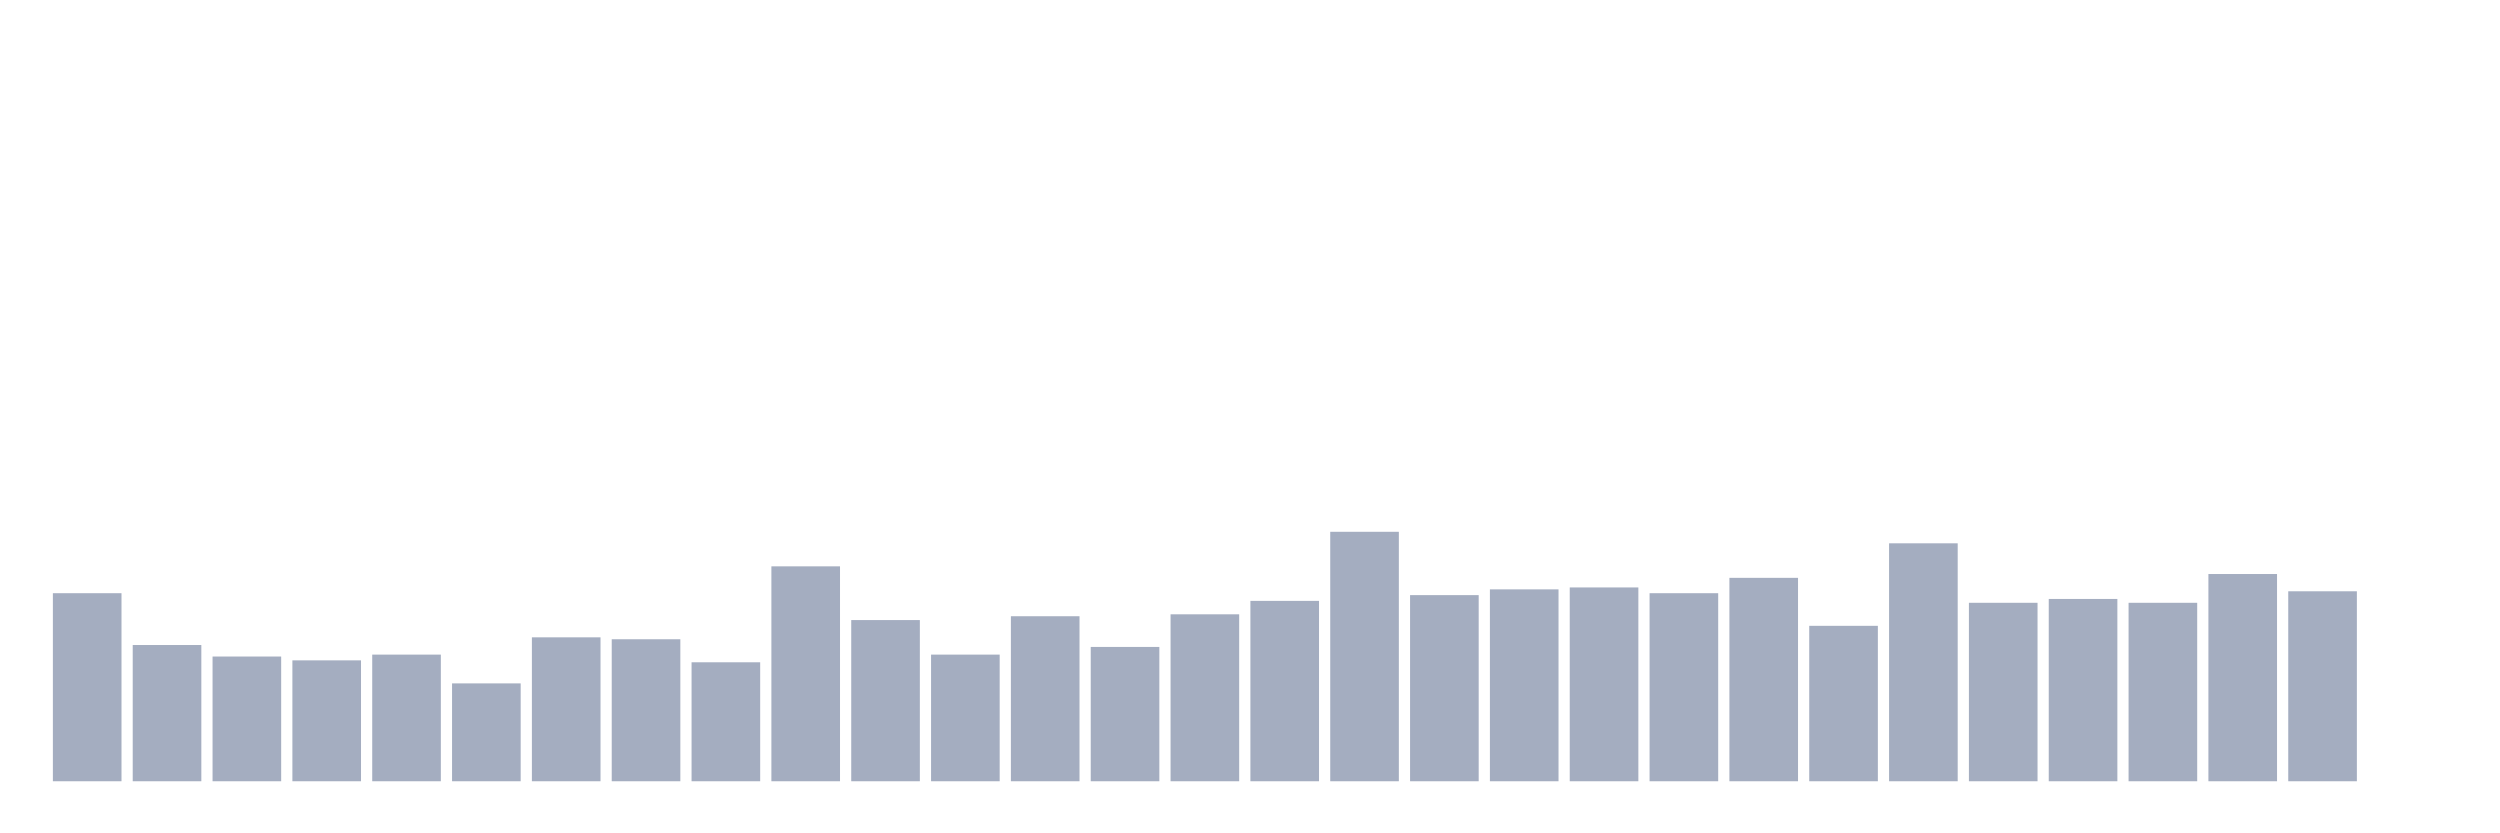 <svg xmlns="http://www.w3.org/2000/svg" viewBox="0 0 480 160"><g transform="translate(10,10)"><rect class="bar" x="0.153" width="13.175" y="103.895" height="36.105" fill="rgb(164,173,192)"></rect><rect class="bar" x="15.482" width="13.175" y="113.842" height="26.158" fill="rgb(164,173,192)"></rect><rect class="bar" x="30.81" width="13.175" y="116.053" height="23.947" fill="rgb(164,173,192)"></rect><rect class="bar" x="46.138" width="13.175" y="116.789" height="23.211" fill="rgb(164,173,192)"></rect><rect class="bar" x="61.466" width="13.175" y="115.684" height="24.316" fill="rgb(164,173,192)"></rect><rect class="bar" x="76.794" width="13.175" y="121.211" height="18.789" fill="rgb(164,173,192)"></rect><rect class="bar" x="92.123" width="13.175" y="112.368" height="27.632" fill="rgb(164,173,192)"></rect><rect class="bar" x="107.451" width="13.175" y="112.737" height="27.263" fill="rgb(164,173,192)"></rect><rect class="bar" x="122.779" width="13.175" y="117.158" height="22.842" fill="rgb(164,173,192)"></rect><rect class="bar" x="138.107" width="13.175" y="98.737" height="41.263" fill="rgb(164,173,192)"></rect><rect class="bar" x="153.436" width="13.175" y="109.053" height="30.947" fill="rgb(164,173,192)"></rect><rect class="bar" x="168.764" width="13.175" y="115.684" height="24.316" fill="rgb(164,173,192)"></rect><rect class="bar" x="184.092" width="13.175" y="108.316" height="31.684" fill="rgb(164,173,192)"></rect><rect class="bar" x="199.42" width="13.175" y="114.211" height="25.789" fill="rgb(164,173,192)"></rect><rect class="bar" x="214.748" width="13.175" y="107.947" height="32.053" fill="rgb(164,173,192)"></rect><rect class="bar" x="230.077" width="13.175" y="105.368" height="34.632" fill="rgb(164,173,192)"></rect><rect class="bar" x="245.405" width="13.175" y="92.105" height="47.895" fill="rgb(164,173,192)"></rect><rect class="bar" x="260.733" width="13.175" y="104.263" height="35.737" fill="rgb(164,173,192)"></rect><rect class="bar" x="276.061" width="13.175" y="103.158" height="36.842" fill="rgb(164,173,192)"></rect><rect class="bar" x="291.39" width="13.175" y="102.789" height="37.211" fill="rgb(164,173,192)"></rect><rect class="bar" x="306.718" width="13.175" y="103.895" height="36.105" fill="rgb(164,173,192)"></rect><rect class="bar" x="322.046" width="13.175" y="100.947" height="39.053" fill="rgb(164,173,192)"></rect><rect class="bar" x="337.374" width="13.175" y="110.158" height="29.842" fill="rgb(164,173,192)"></rect><rect class="bar" x="352.702" width="13.175" y="94.316" height="45.684" fill="rgb(164,173,192)"></rect><rect class="bar" x="368.031" width="13.175" y="105.737" height="34.263" fill="rgb(164,173,192)"></rect><rect class="bar" x="383.359" width="13.175" y="105" height="35" fill="rgb(164,173,192)"></rect><rect class="bar" x="398.687" width="13.175" y="105.737" height="34.263" fill="rgb(164,173,192)"></rect><rect class="bar" x="414.015" width="13.175" y="100.211" height="39.789" fill="rgb(164,173,192)"></rect><rect class="bar" x="429.344" width="13.175" y="103.526" height="36.474" fill="rgb(164,173,192)"></rect><rect class="bar" x="444.672" width="13.175" y="140" height="0" fill="rgb(164,173,192)"></rect></g></svg>